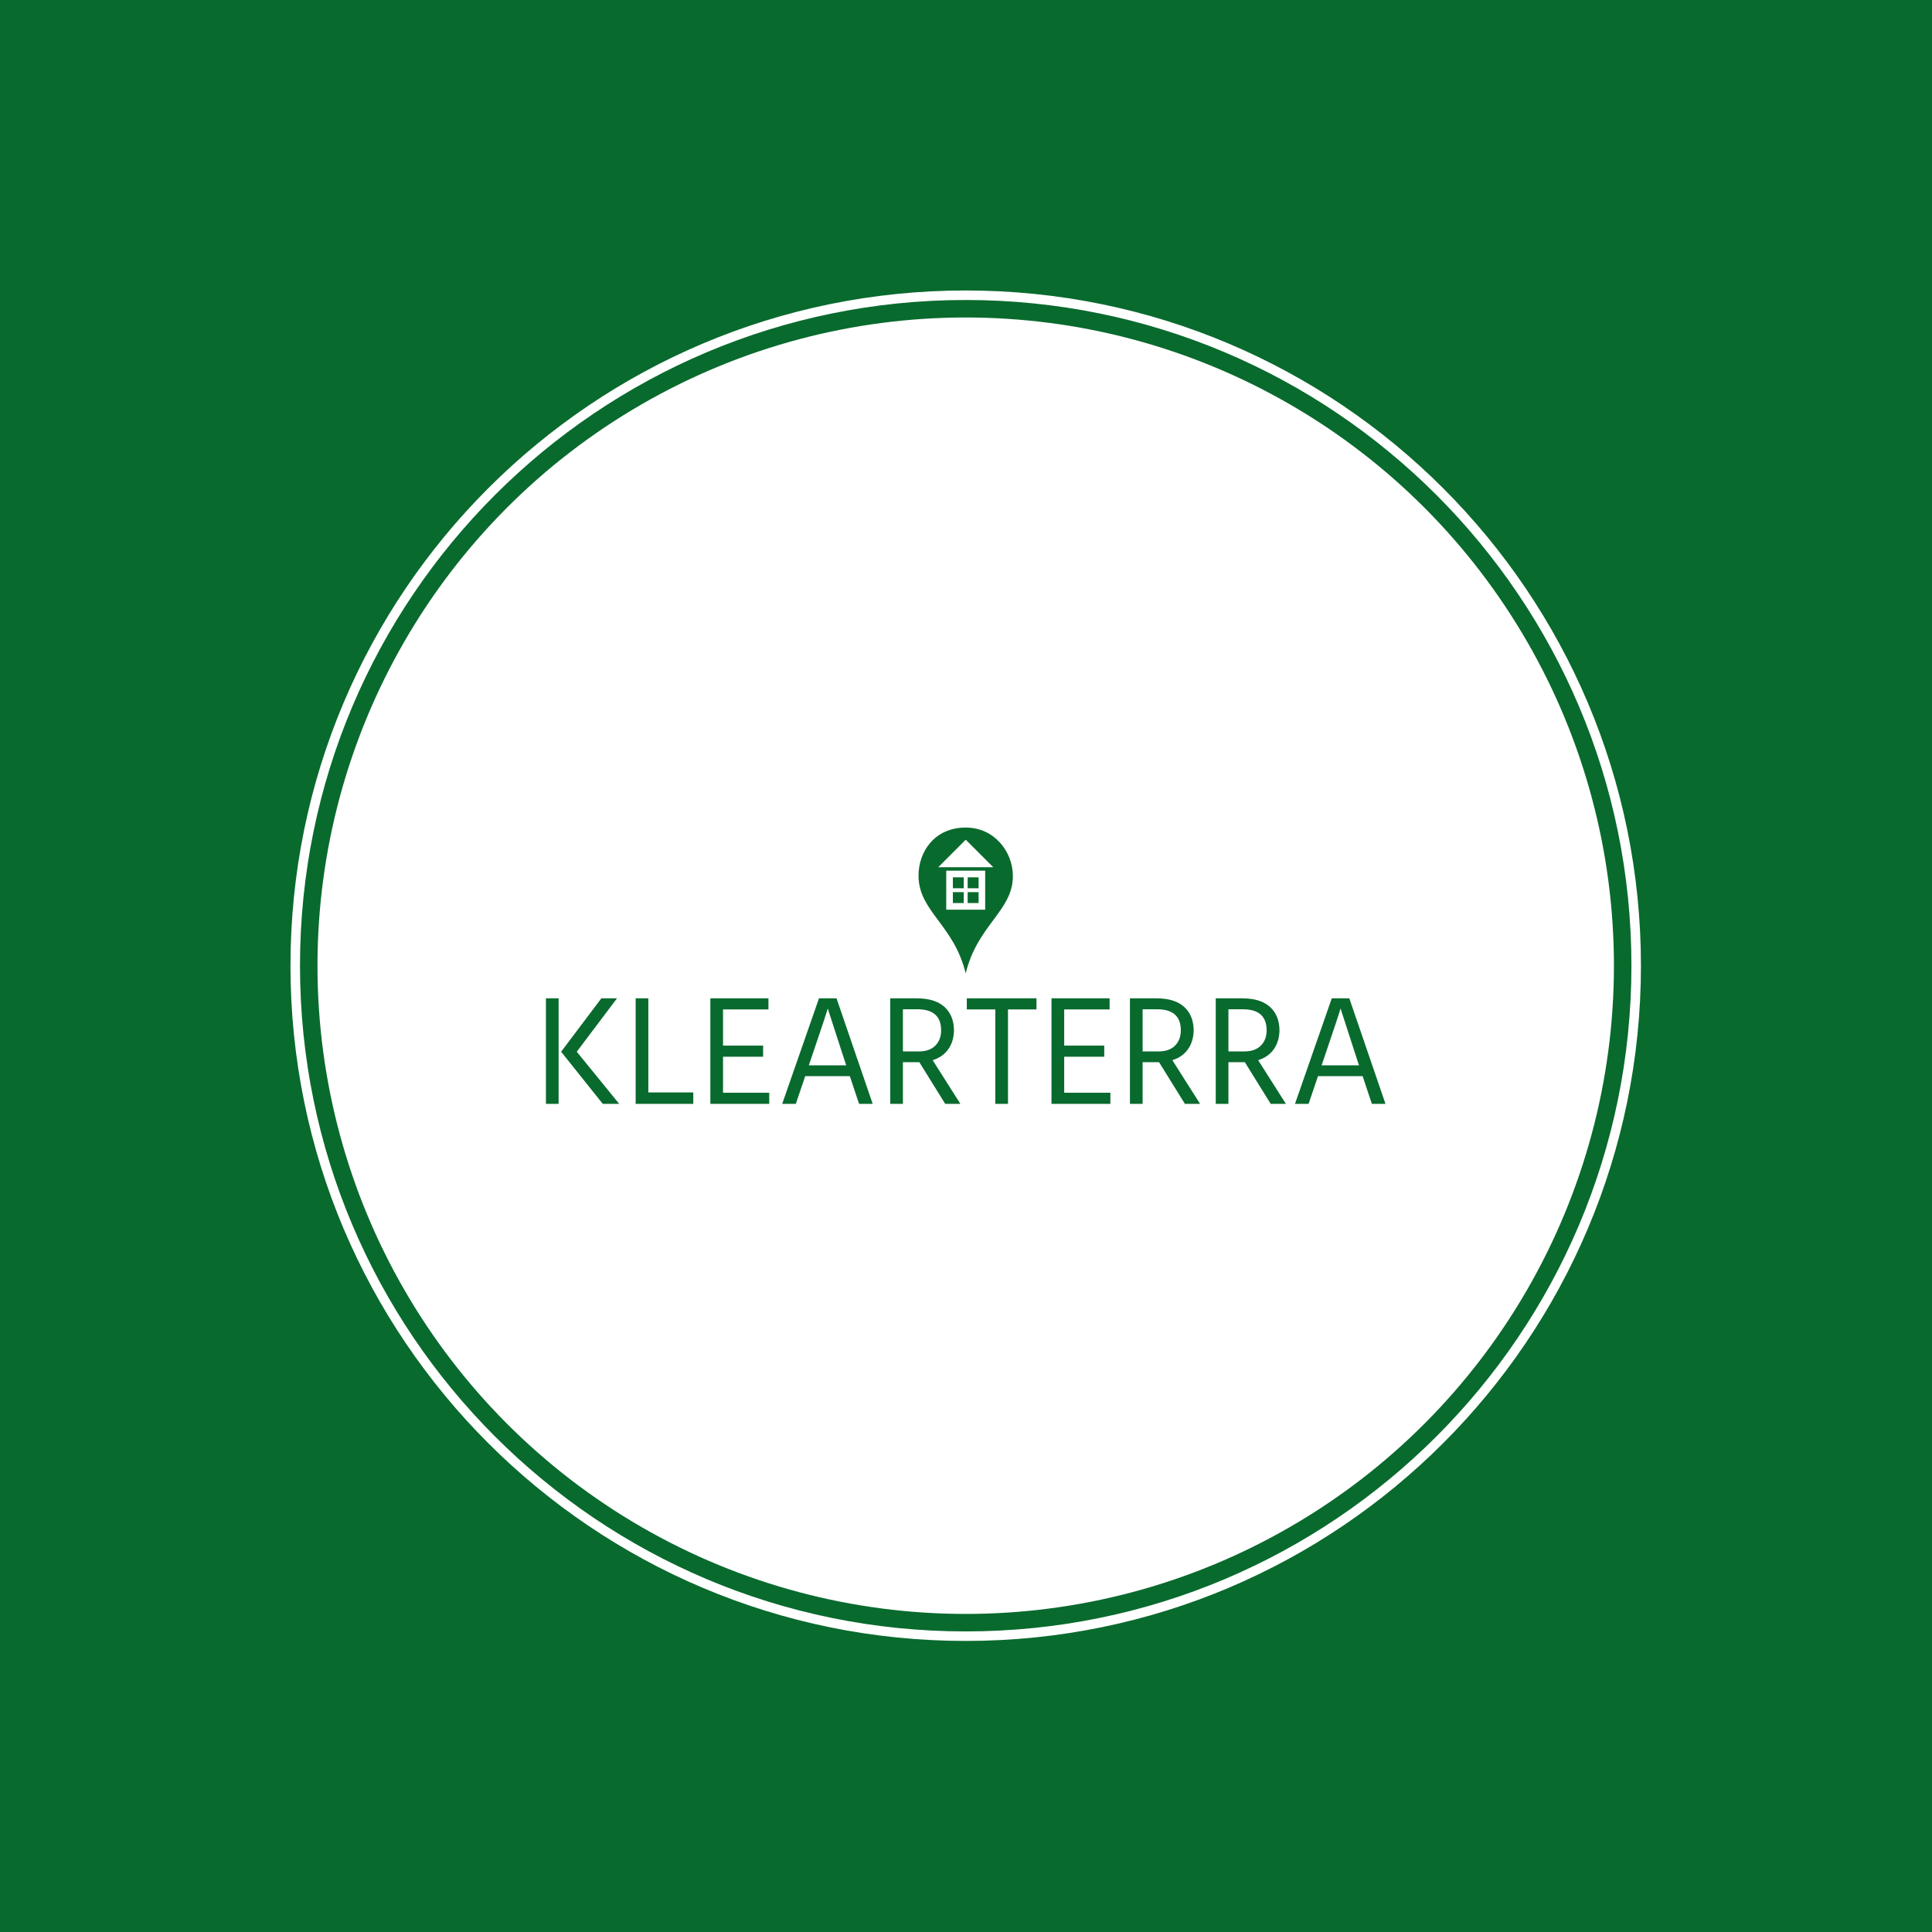 <svg xmlns="http://www.w3.org/2000/svg" version="1.1" xmlns:xlink="http://www.w3.org/1999/xlink" xmlns:svgjs="http://svgjs.dev/svgjs" width="1000" height="1000" viewBox="0 0 1000 1000"><rect width="1000" height="1000" fill="#096a2e"></rect><g transform="matrix(0.7,0,0,0.7,149.849,150.199)"><svg viewBox="0 0 343 343" data-background-color="#096a2e" preserveAspectRatio="xMidYMid meet" height="999" width="1000" xmlns="http://www.w3.org/2000/svg" xmlns:xlink="http://www.w3.org/1999/xlink"><g id="tight-bounds" transform="matrix(1,0,0,1,0.074,0.074)"><svg viewBox="0 0 342.852 342.852" height="342.852" width="342.852"><g><svg></svg></g><g><svg viewBox="0 0 342.852 342.852" height="342.852" width="342.852"><g><path d="M0 171.426c0-94.676 76.75-171.426 171.426-171.426 94.676 0 171.426 76.75 171.426 171.426 0 94.676-76.75 171.426-171.426 171.426-94.676 0-171.426-76.75-171.426-171.426zM171.426 340.435c93.341 0 169.009-75.668 169.009-169.009 0-93.341-75.668-169.009-169.009-169.01-93.341 0-169.009 75.668-169.01 169.01 0 93.341 75.668 169.009 169.01 169.009z" data-fill-palette-color="tertiary" fill="#ffffff" stroke="transparent"></path><ellipse rx="164.569" ry="164.569" cx="171.426" cy="171.426" fill="#ffffff" stroke="transparent" stroke-width="0" fill-opacity="1" data-fill-palette-color="tertiary"></ellipse></g><g transform="matrix(1,0,0,1,64.847,136.352)"><svg viewBox="0 0 213.158 70.148" height="70.148" width="213.158"><g><svg viewBox="0 0 213.158 70.148" height="70.148" width="213.158"><g><svg viewBox="0 0 213.158 70.148" height="70.148" width="213.158"><g transform="matrix(1,0,0,1,0,43.355)"><svg viewBox="0 0 213.158 26.794" height="26.794" width="213.158"><g id="textblocktransform"><svg viewBox="0 0 213.158 26.794" height="26.794" width="213.158" id="textblock"><g><svg viewBox="0 0 213.158 26.794" height="26.794" width="213.158"><g transform="matrix(1,0,0,1,0,0)"><svg width="213.158" viewBox="3.85 -33.7 268.08 33.7" height="26.794" data-palette-color="#096a2e"><path d="M13.7-16.65L27.25 0 22 0 8.7-16.65 21.55-33.7 26.55-33.7 13.7-16.65ZM7.9-33.7L7.9 0 3.85 0 3.85-33.7 7.9-33.7ZM50.9-3.65L50.9 0 32.5 0 32.5-33.7 36.55-33.7 36.55-3.65 50.9-3.65ZM75.15-3.55L75.15 0 56.35 0 56.35-33.7 74.9-33.7 74.9-30.15 60.4-30.15 60.4-18.6 73.2-18.6 73.2-15.05 60.4-15.05 60.4-3.55 75.15-3.55ZM88.44-14.2L88.44-14.2 87.79-12.3 99.74-12.3 99.09-14.25 93.84-30.45Q93.24-28.3 88.44-14.2ZM86.64-8.85L83.64 0 79.29 0 91.04-33.7 96.64-33.7 108.19 0 103.84 0 100.89-8.85 86.64-8.85ZM122.49-30.2L122.49-30.2 117.84-30.2 117.84-16.75 122.94-16.75Q126.39-16.75 128.22-18.63 130.04-20.5 130.04-23.45L130.04-23.45Q130.04-30.2 122.49-30.2ZM123.09-13.3L122.69-13.3 117.84-13.3 117.84 0 113.79 0 113.79-33.7 122.24-33.7Q128.09-33.7 131.12-30.95 134.14-28.2 134.14-23.35L134.14-23.35Q134.04-19.85 132.29-17.4 130.54-14.95 127.34-13.95L127.34-13.95 136.19 0 131.34 0 123.09-13.3ZM160.49-33.7L160.49-30.15 151.39-30.15 151.39 0 147.34 0 147.34-30.15 138.24-30.15 138.24-33.7 160.49-33.7ZM184.09-3.55L184.09 0 165.28 0 165.28-33.7 183.84-33.7 183.84-30.15 169.34-30.15 169.34-18.6 182.13-18.6 182.13-15.05 169.34-15.05 169.34-3.55 184.09-3.55ZM199.03-30.2L199.03-30.2 194.38-30.2 194.38-16.75 199.48-16.75Q202.93-16.75 204.76-18.63 206.58-20.5 206.58-23.45L206.58-23.45Q206.58-30.2 199.03-30.2ZM199.63-13.3L199.23-13.3 194.38-13.3 194.38 0 190.33 0 190.33-33.7 198.78-33.7Q204.63-33.7 207.66-30.95 210.68-28.2 210.68-23.35L210.68-23.35Q210.58-19.85 208.83-17.4 207.08-14.95 203.88-13.95L203.88-13.95 212.73 0 207.88 0 199.63-13.3ZM226.43-30.2L226.43-30.2 221.78-30.2 221.78-16.75 226.88-16.75Q230.33-16.75 232.16-18.63 233.98-20.5 233.98-23.45L233.98-23.45Q233.98-30.2 226.43-30.2ZM227.03-13.3L226.63-13.3 221.78-13.3 221.78 0 217.73 0 217.73-33.7 226.18-33.7Q232.03-33.7 235.06-30.95 238.08-28.2 238.08-23.35L238.08-23.35Q237.98-19.85 236.23-17.4 234.48-14.95 231.28-13.95L231.28-13.95 240.13 0 235.28 0 227.03-13.3ZM252.18-14.2L252.18-14.2 251.53-12.3 263.48-12.3 262.83-14.25 257.58-30.45Q256.98-28.3 252.18-14.2ZM250.38-8.85L247.38 0 243.03 0 254.78-33.7 260.38-33.7 271.93 0 267.58 0 264.63-8.85 250.38-8.85Z" opacity="1" transform="matrix(1,0,0,1,0,0)" fill="#096a2e" class="undefined-text-0" data-fill-palette-color="quaternary" id="text-0"></path></svg></g></svg></g></svg></g></svg></g><g transform="matrix(1,0,0,1,94.602,0)"><svg viewBox="0 0 23.954 37.029" height="37.029" width="23.954"><g><svg xmlns:dc="http://purl.org/dc/elements/1.1/" xmlns:cc="http://creativecommons.org/ns#" xmlns:rdf="http://www.w3.org/1999/02/22-rdf-syntax-ns#" xmlns:svg="http://www.w3.org/2000/svg" xmlns="http://www.w3.org/2000/svg" xmlns:sodipodi="http://sodipodi.sourceforge.net/DTD/sodipodi-0.dtd" xmlns:inkscape="http://www.inkscape.org/namespaces/inkscape" viewBox="20.873 5 58.221 90" version="1.1" x="0" y="0" height="37.029" width="23.954" class="icon-icon-0" data-fill-palette-color="quaternary" id="icon-0"><path d="M49.969 5C30.72 5 20.705 20 20.875 35 21.111 56.833 42.701 65 49.969 95 57.248 65 79.094 56.358 79.094 35 79.094 20 67.788 5 49.969 5zM50 12.5L67 29.5 33 29.5 50 12.5zM37.969 31.625L62 31.625 62 55.688 37.969 55.688 37.969 31.625zM42.063 35.719L42.063 42.469 48.781 42.469 48.781 35.719 42.063 35.719zM51.188 35.719L51.188 42.469 57.938 42.469 57.938 35.719 51.188 35.719zM42.063 44.844L42.063 51.594 48.781 51.594 48.781 44.844 42.063 44.844zM51.188 44.844L51.188 51.594 57.938 51.594 57.938 44.844 51.188 44.844z" fill="#096a2e" data-fill-palette-color="quaternary"></path></svg></g></svg></g><g></g></svg></g></svg></g></svg></g></svg></g><defs></defs></svg><rect width="342.852" height="342.852" fill="none" stroke="none" visibility="hidden"></rect></g></svg></g></svg>